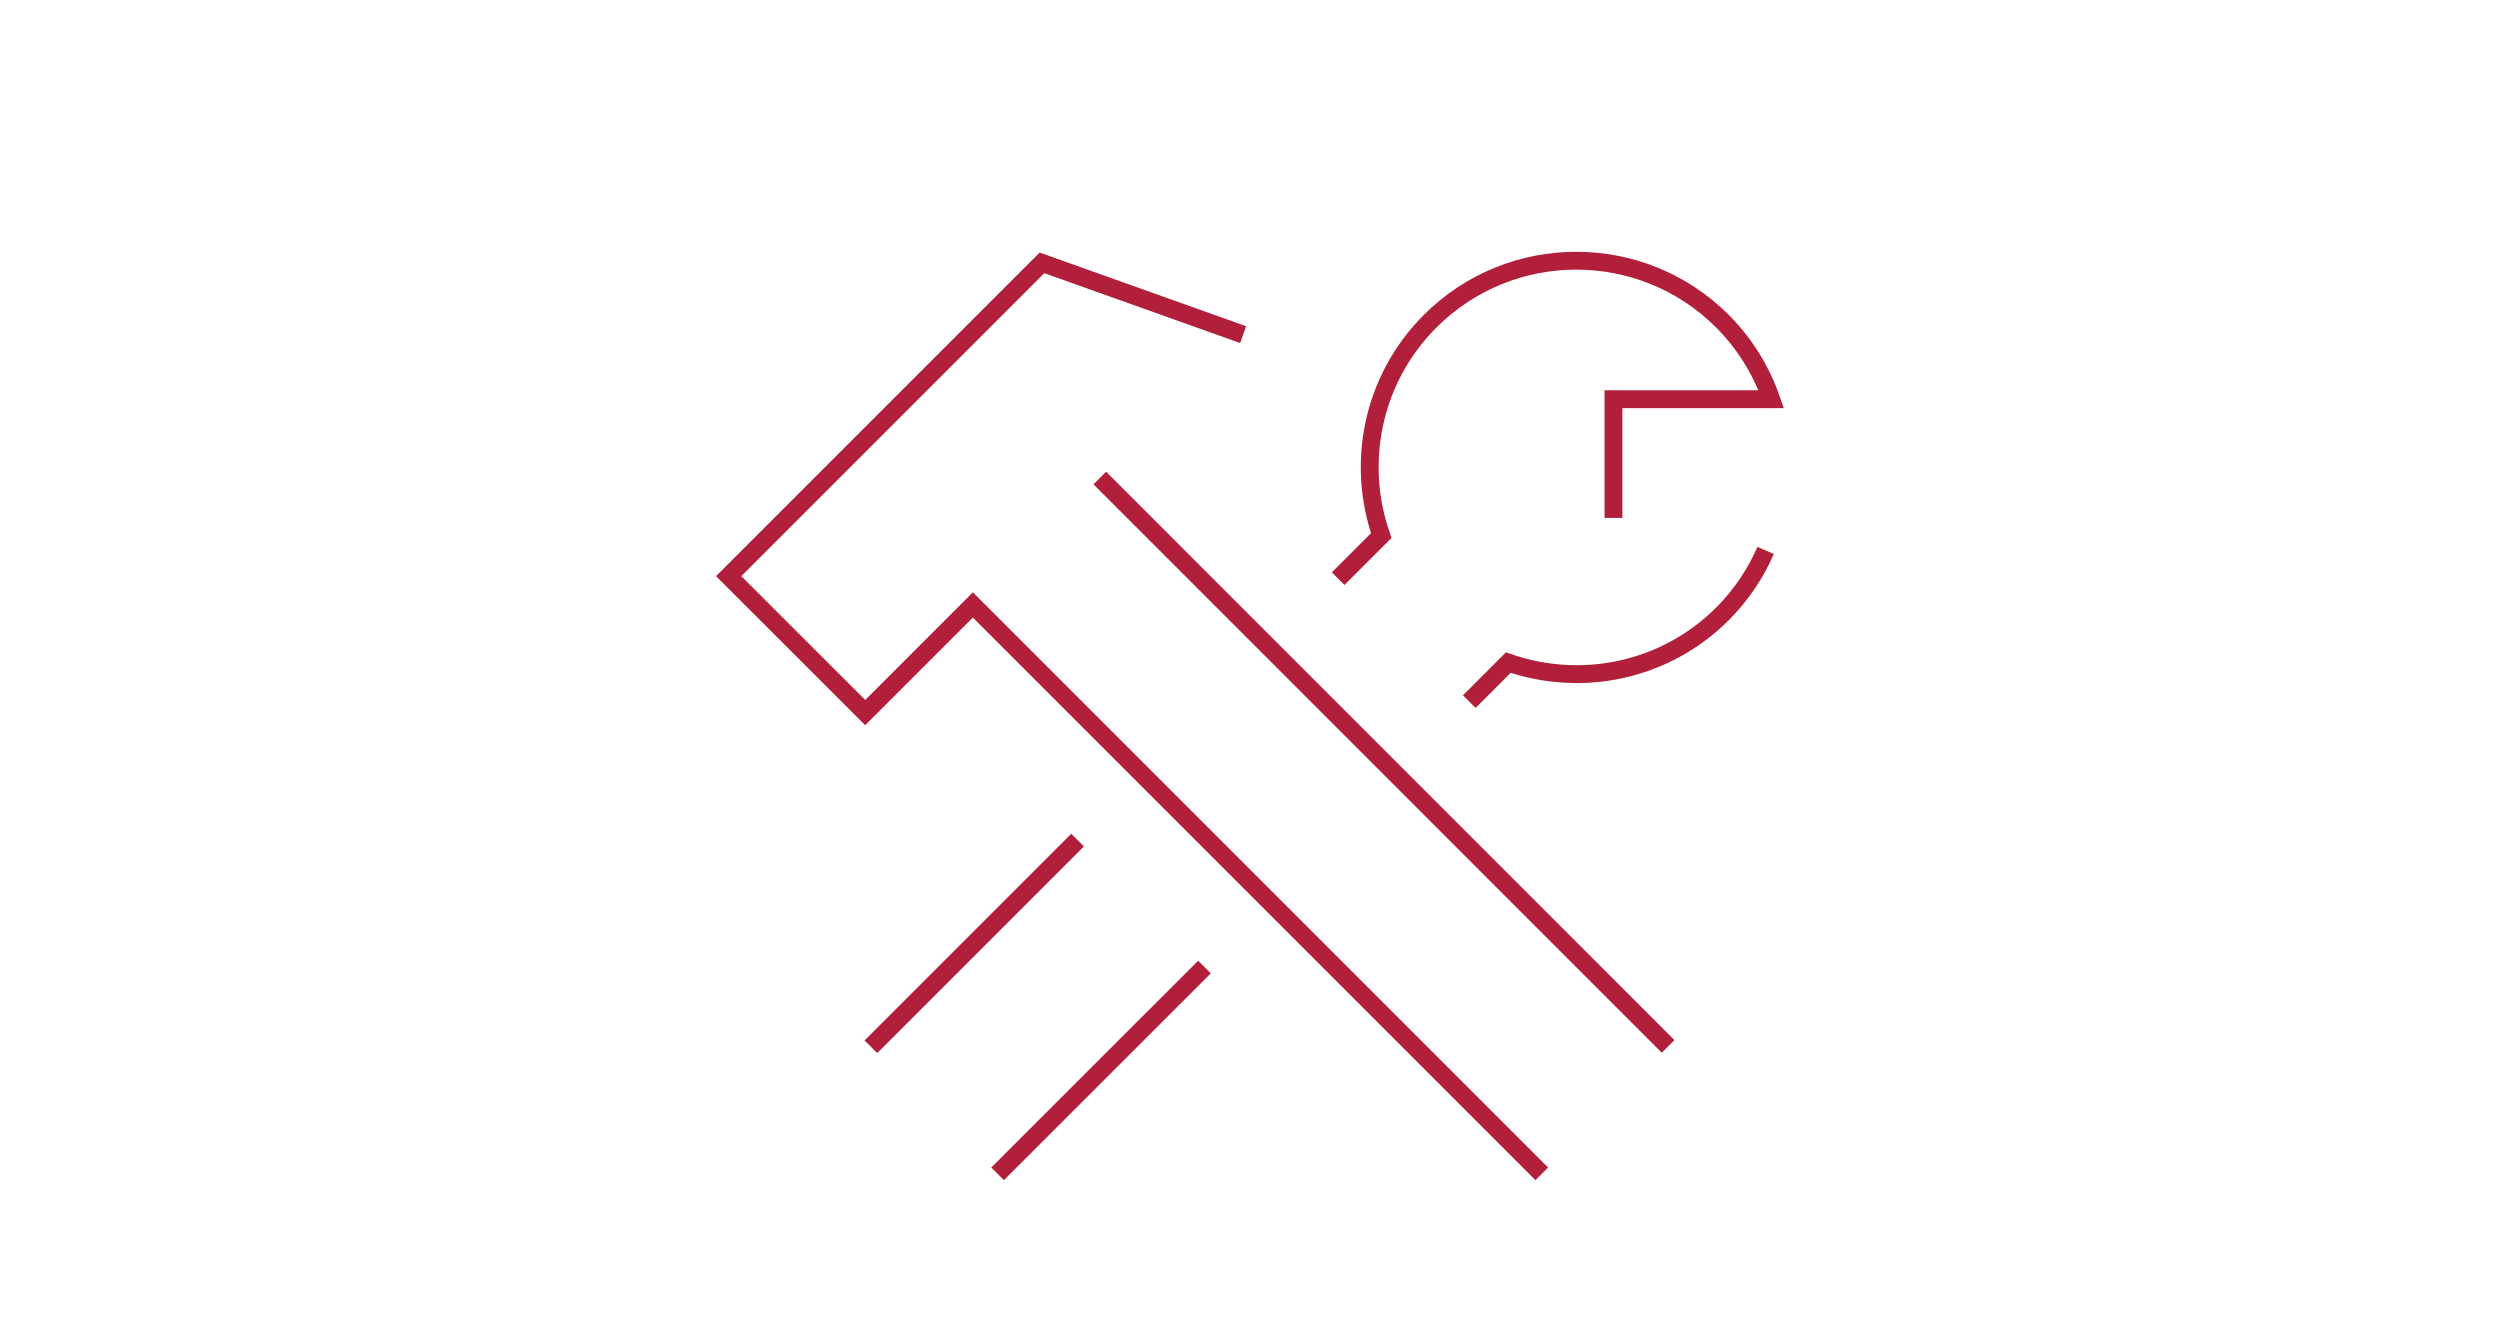 <?xml version="1.0" encoding="UTF-8"?><svg id="uuid-1cbc5b02-fc6b-4b46-8abf-e4e21119ebbc" xmlns="http://www.w3.org/2000/svg" width="280" height="150" viewBox="0 0 280 150"><defs><style>.uuid-2bbd9254-ee56-449f-b565-7f7f57a7e6f3{stroke:#b11f3a;stroke-miterlimit:10;stroke-width:2px;}.uuid-2bbd9254-ee56-449f-b565-7f7f57a7e6f3,.uuid-8aab27a2-0670-4211-b161-9f1b6e7c38a9{fill:none;}</style></defs><g id="uuid-09c66093-f418-47b3-814f-0090e8870fad"><path class="uuid-2bbd9254-ee56-449f-b565-7f7f57a7e6f3" d="M180.71,58.01v-13.3s17.67,0,17.67,0c-1.11-3.18-2.92-6.18-5.46-8.73-9.04-9.04-23.71-9.04-32.75,0-6.49,6.49-8.3,15.88-5.47,24l-4.83,4.83"/><path class="uuid-2bbd9254-ee56-449f-b565-7f7f57a7e6f3" d="M197.75,61.65c-1.12,2.57-2.72,4.98-4.82,7.09-6.49,6.49-15.88,8.3-24,5.47l-4.37,4.37"/><polyline class="uuid-2bbd9254-ee56-449f-b565-7f7f57a7e6f3" points="139.23 37.48 116.7 29.44 81.61 64.53 96.9 79.81 108.96 67.75 172.68 131.47"/><line class="uuid-2bbd9254-ee56-449f-b565-7f7f57a7e6f3" x1="186.83" y1="117.2" x2="123.18" y2="53.54"/><line class="uuid-2bbd9254-ee56-449f-b565-7f7f57a7e6f3" x1="134.9" y1="108.31" x2="111.73" y2="131.47"/><line class="uuid-2bbd9254-ee56-449f-b565-7f7f57a7e6f3" x1="97.54" y1="117.24" x2="120.69" y2="94.09"/><rect class="uuid-8aab27a2-0670-4211-b161-9f1b6e7c38a9" width="280" height="150"/></g></svg>